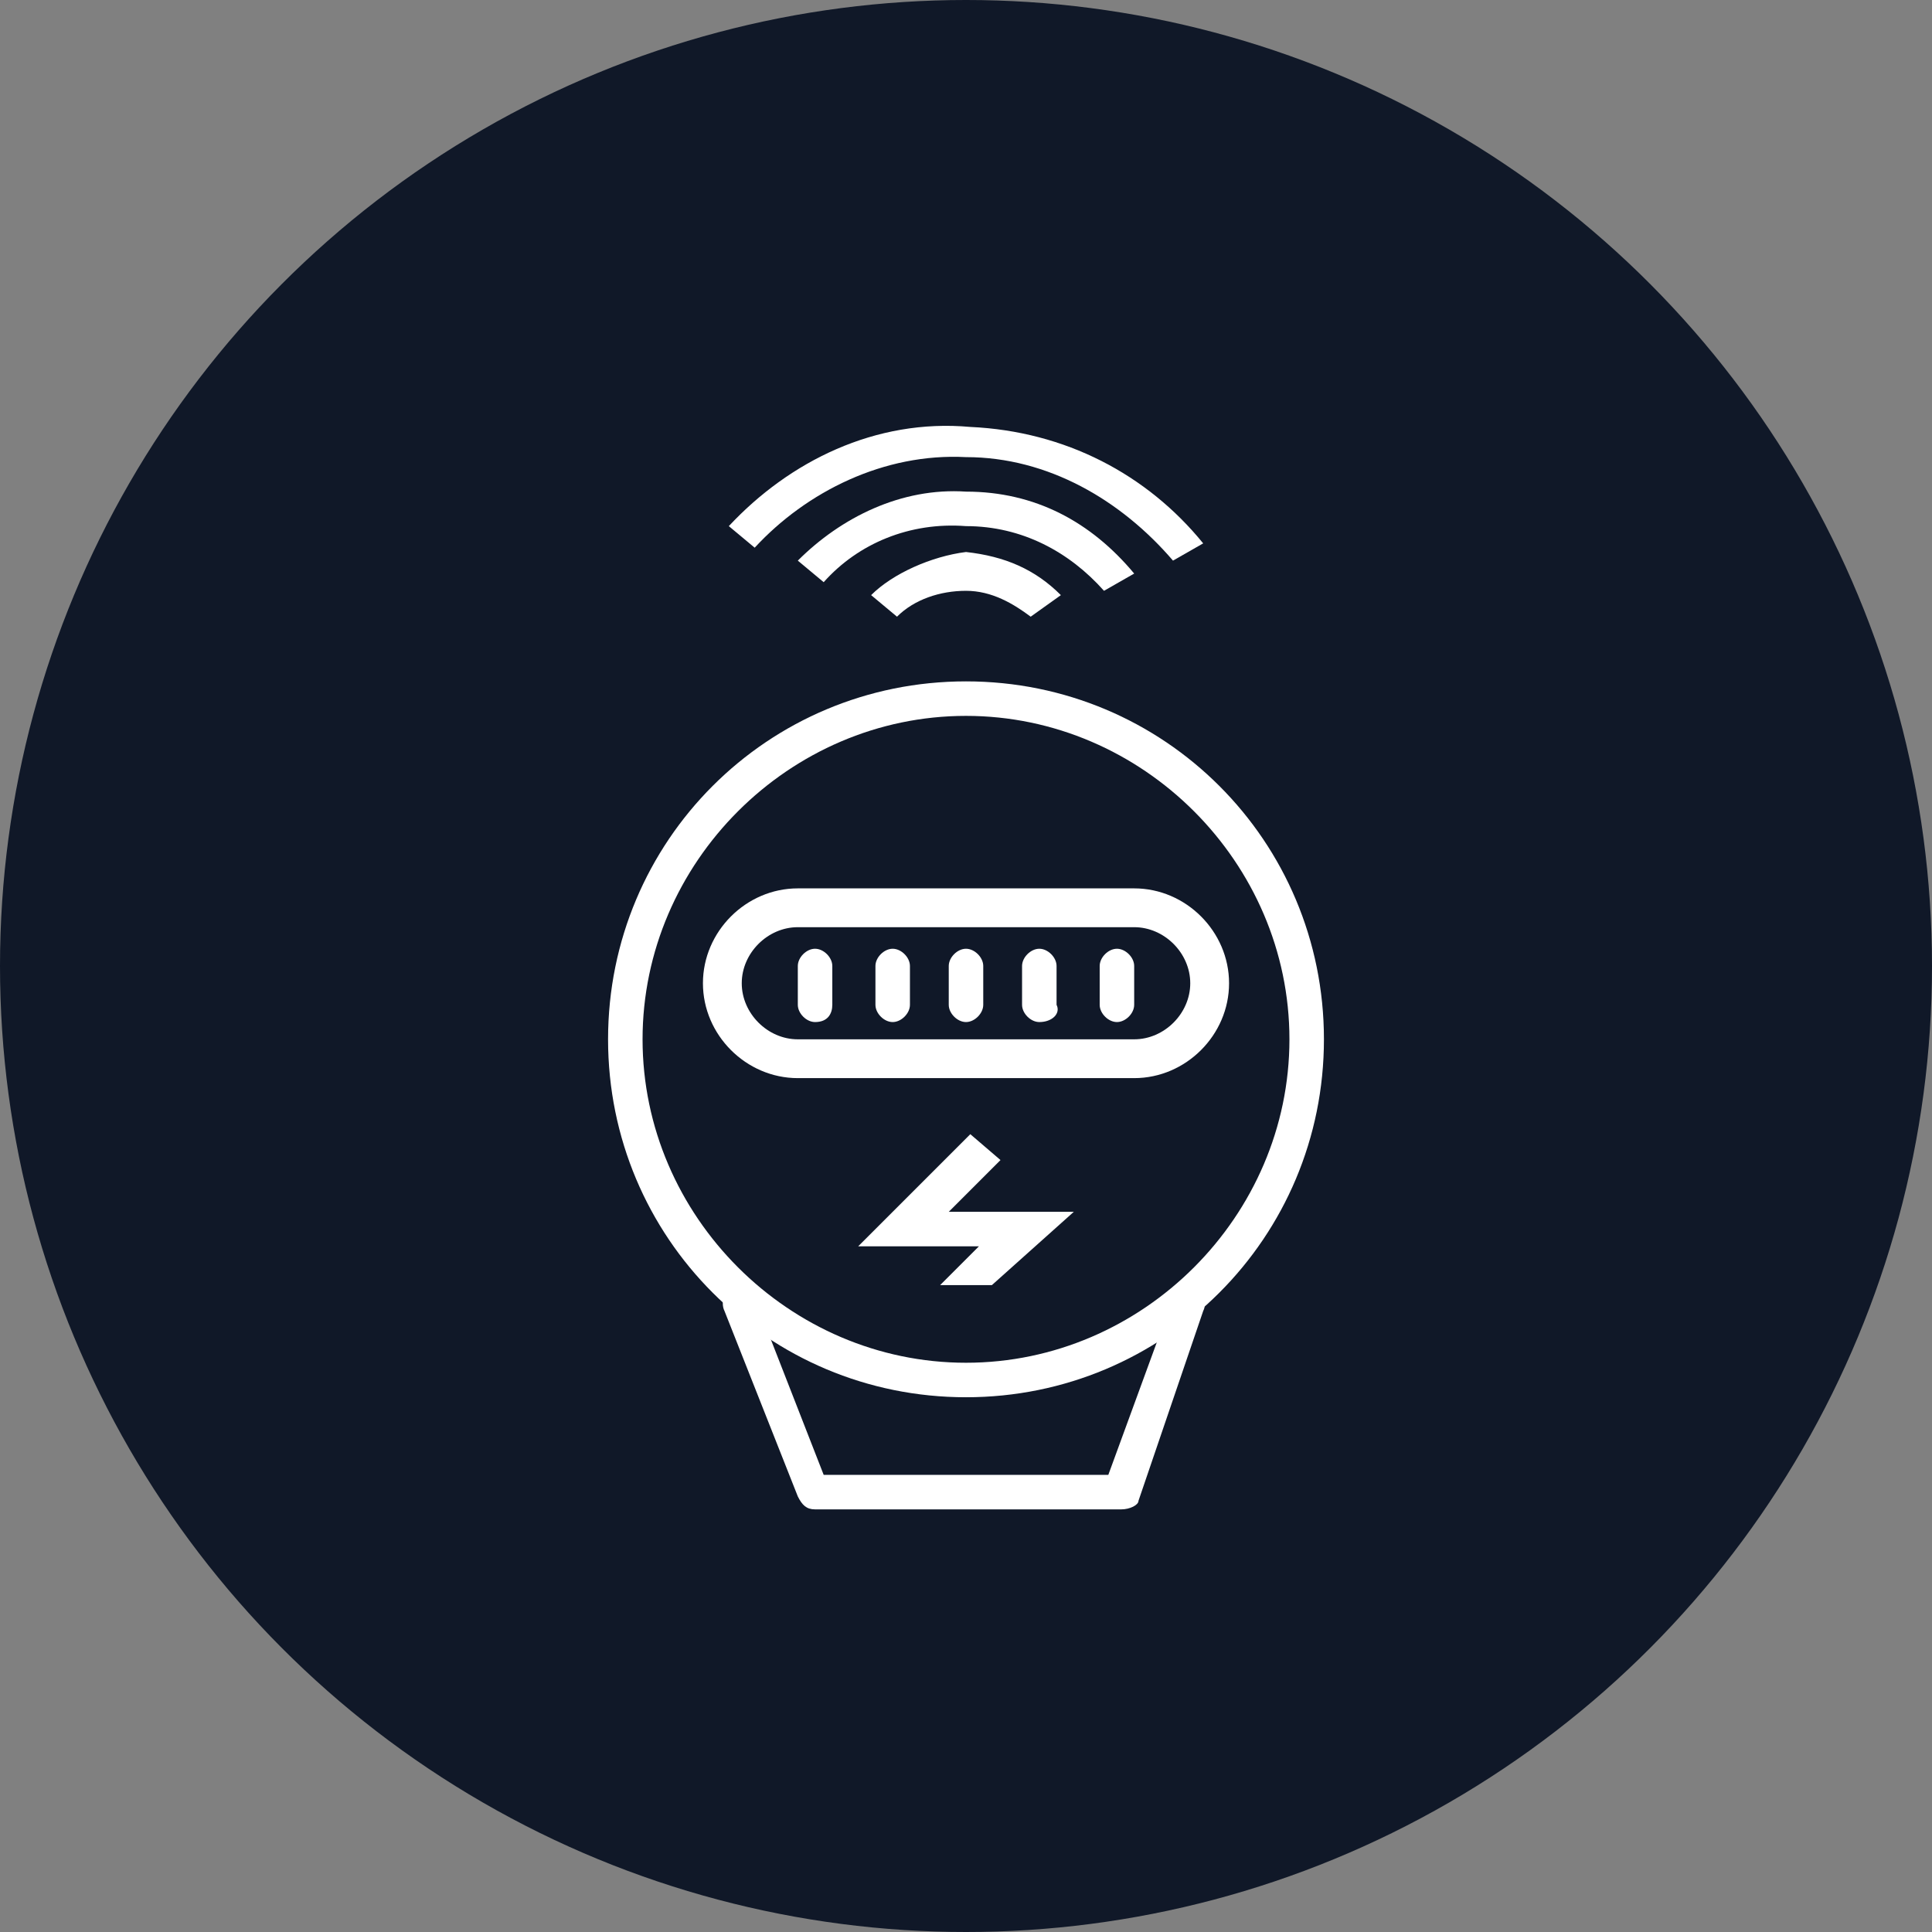 <?xml version="1.0" encoding="UTF-8"?>
<svg width="56px" height="56px" viewBox="0 0 56 56" version="1.1" xmlns="http://www.w3.org/2000/svg" xmlns:xlink="http://www.w3.org/1999/xlink">
    <rect x="0" y="0" width="56" height="56" fill="#808080" stroke="none"/>
    <!-- Generator: Sketch 59.1 (86144) - https://sketch.com -->
    <title>266-W56px</title>
    <desc>Created with Sketch.</desc>
    <g id="NEW_icons" stroke="none" stroke-width="1" fill="none" fill-rule="evenodd">
        <g id="icons_UD_new-Copy" transform="translate(-531, -33903)">
            <g id="266-W56px" transform="translate(531, 33903)">
                <circle id="Oval-Copy-1745" fill="#101828" cx="28" cy="28" r="28"></circle>
                <g id="266-B32px-Copy-5" transform="translate(8, 8)">
                    <rect id="Rectangle" x="0" y="0" width="40" height="40"></rect>
                    <g id="Group" transform="translate(8.75, 3.75)" fill="#FFFFFF" fill-rule="nonzero">
                        <g transform="translate(3.75, 0)" id="Path">
                            <path d="M0.625,3.5 L1.375,4.125 C2.875,2.5 5.125,1.375 7.5,1.5 C9.875,1.5 12,2.75 13.5,4.5 L14.375,4 C12.75,2 10.375,0.75 7.625,0.625 C4.875,0.375 2.375,1.625 0.625,3.5 Z"></path>
                            <path d="M2.625,4.5 L3.375,5.125 C4.375,4 5.875,3.375 7.5,3.5 C9.125,3.5 10.5,4.25 11.5,5.375 L12.375,4.875 C11.125,3.375 9.5,2.5 7.5,2.5 C5.625,2.375 3.875,3.25 2.625,4.5 Z"></path>
                            <path d="M4.75,5.5 L5.5,6.125 C6,5.625 6.75,5.375 7.5,5.375 C8.25,5.375 8.875,5.75 9.375,6.125 L10.25,5.5 C9.5,4.75 8.625,4.375 7.5,4.25 C6.5,4.375 5.375,4.875 4.75,5.5 Z"></path>
                        </g>
                        <polygon id="Path" points="10.5 25.5 12 25.5 14.375 23.375 10.75 23.375 12.25 21.875 11.375 21.125 8.125 24.375 11.625 24.375"></polygon>
                        <path d="M11.25,9 C16.375,9 20.625,13.25 20.625,18.375 C20.625,23.5 16.375,27.75 11.25,27.75 C6.125,27.75 1.875,23.5 1.875,18.375 C1.875,13.25 6.125,9 11.25,9 M11.25,8 C5.5,8 0.875,12.625 0.875,18.375 C0.875,24.125 5.5,28.75 11.25,28.75 C17,28.75 21.625,24.125 21.625,18.375 C21.625,12.625 17,8 11.25,8 L11.25,8 Z" id="Shape"></path>
                        <path d="M15.75,32 L6.875,32 C6.625,32 6.5,31.875 6.375,31.625 L4.25,26.25 C4.125,26 4.25,25.625 4.5,25.625 C4.75,25.5 5.125,25.625 5.125,25.875 L7.125,31 L15.375,31 L17.25,25.875 C17.375,25.625 17.625,25.5 17.875,25.625 C18.125,25.75 18.25,26 18.125,26.25 L16.25,31.75 C16.25,31.875 16,32 15.75,32 Z" id="Path"></path>
                        <g transform="translate(2.5, 13.75)">
                            <path d="M4.375,4.125 L4.375,4.125 C4.125,4.125 3.875,3.875 3.875,3.625 L3.875,2.5 C3.875,2.25 4.125,2 4.375,2 L4.375,2 C4.625,2 4.875,2.25 4.875,2.5 L4.875,3.625 C4.875,3.875 4.75,4.125 4.375,4.125 Z" id="Path"></path>
                            <path d="M6.625,4.125 L6.625,4.125 C6.375,4.125 6.125,3.875 6.125,3.625 L6.125,2.5 C6.125,2.25 6.375,2 6.625,2 L6.625,2 C6.875,2 7.125,2.25 7.125,2.5 L7.125,3.625 C7.125,3.875 6.875,4.125 6.625,4.125 Z" id="Path"></path>
                            <path d="M8.75,4.125 L8.75,4.125 C8.5,4.125 8.25,3.875 8.25,3.625 L8.25,2.5 C8.25,2.25 8.5,2 8.75,2 L8.75,2 C9,2 9.25,2.25 9.25,2.5 L9.25,3.625 C9.25,3.875 9,4.125 8.75,4.125 Z" id="Path"></path>
                            <path d="M10.875,4.125 L10.875,4.125 C10.625,4.125 10.375,3.875 10.375,3.625 L10.375,2.5 C10.375,2.25 10.625,2 10.875,2 L10.875,2 C11.125,2 11.375,2.25 11.375,2.5 L11.375,3.625 C11.5,3.875 11.25,4.125 10.875,4.125 Z" id="Path"></path>
                            <path d="M13.125,4.125 L13.125,4.125 C12.875,4.125 12.625,3.875 12.625,3.625 L12.625,2.5 C12.625,2.25 12.875,2 13.125,2 L13.125,2 C13.375,2 13.625,2.25 13.625,2.5 L13.625,3.625 C13.625,3.875 13.375,4.125 13.125,4.125 Z" id="Path"></path>
                            <path d="M13.625,5.75 L3.875,5.75 C2.375,5.75 1.125,4.5 1.125,3 C1.125,1.5 2.375,0.25 3.875,0.25 L13.625,0.25 C15.125,0.25 16.375,1.5 16.375,3 C16.375,4.5 15.125,5.75 13.625,5.75 Z M3.875,1.375 C3,1.375 2.25,2.125 2.25,3 C2.25,3.875 3,4.625 3.875,4.625 L13.625,4.625 C14.5,4.625 15.25,3.875 15.25,3 C15.25,2.125 14.5,1.375 13.625,1.375 L3.875,1.375 L3.875,1.375 Z" id="Shape"></path>
                        </g>
                    </g>
                </g>
            </g>
        </g>
    </g>
</svg>